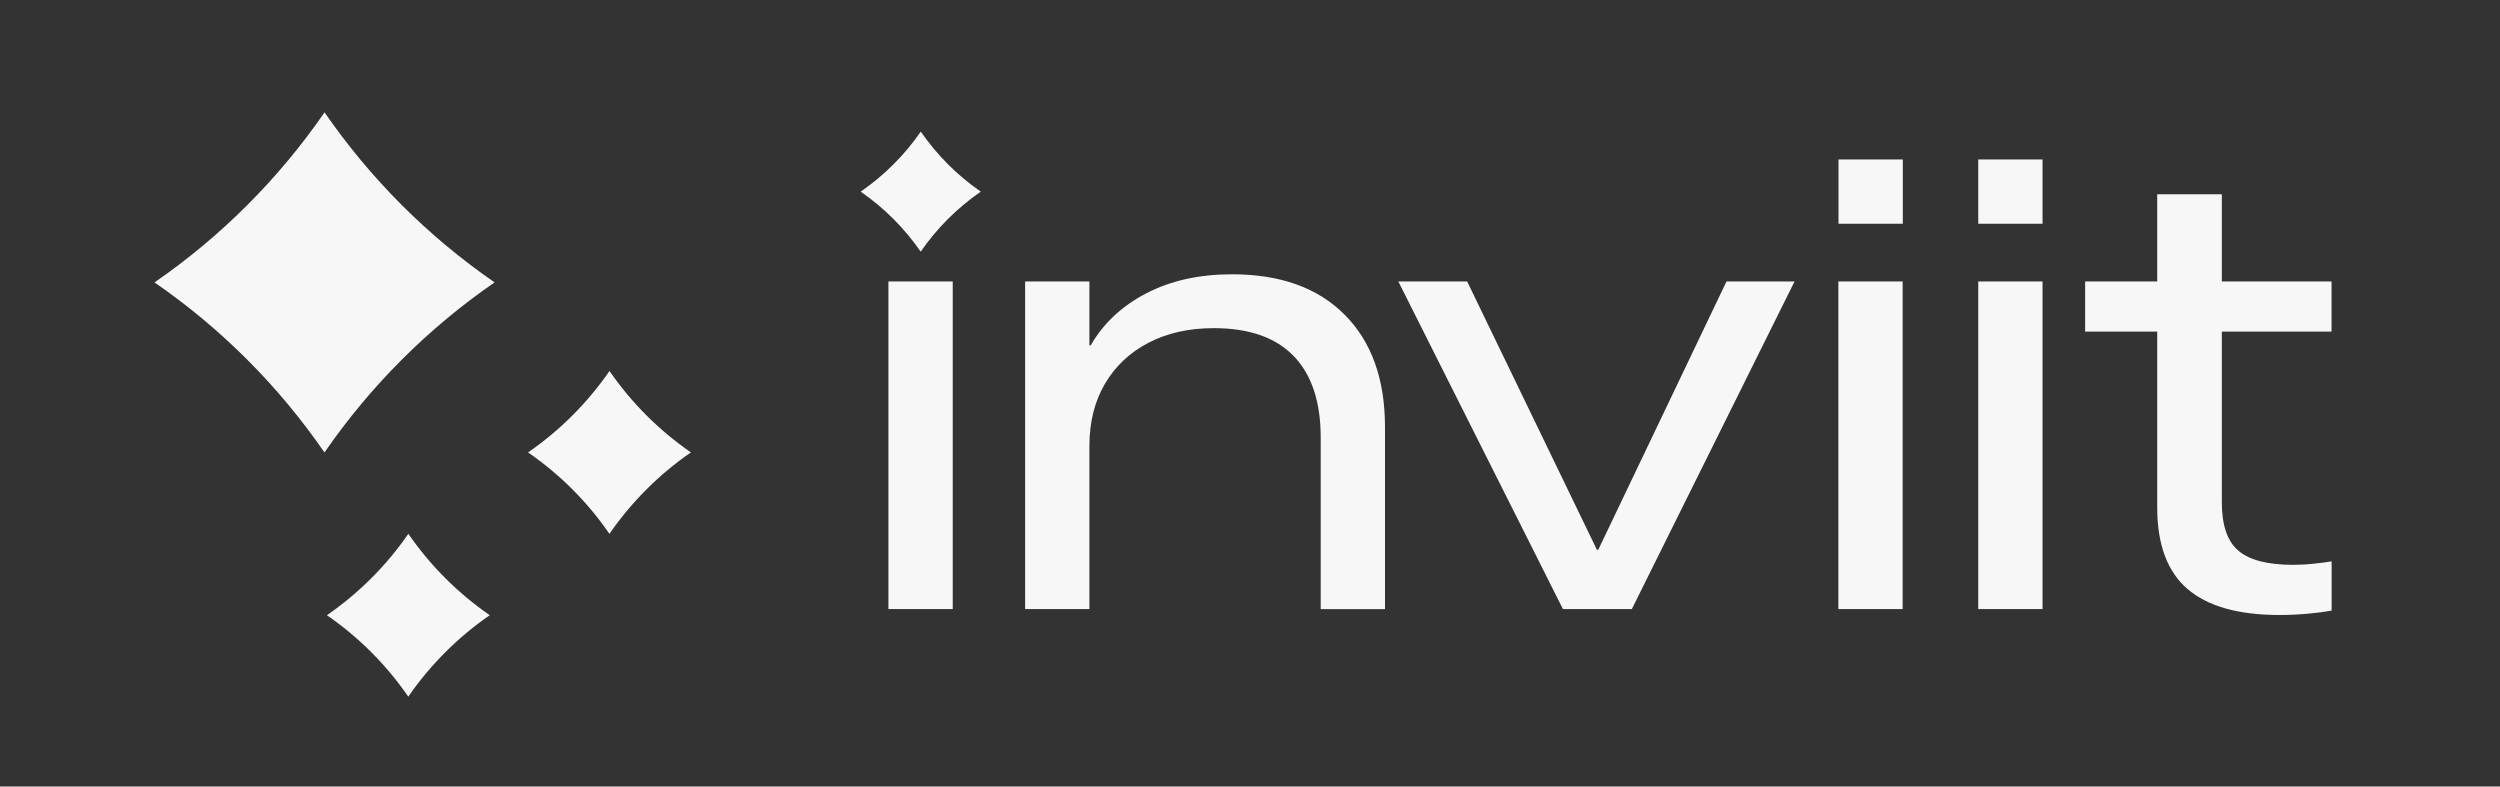 <svg width="89" height="28" viewBox="0 0 89 28" fill="none" xmlns="http://www.w3.org/2000/svg">
<rect x="0" y="0" width="89" height="28" fill="#333333" stroke="none"/>
<g clip-path="url(#clip0_732_1348)">
<path d="M17.605 10.054C15.238 11.687 13.184 13.741 11.551 16.108C9.921 13.741 7.867 11.684 5.5 10.054C7.867 8.421 9.921 6.367 11.554 4C13.187 6.367 15.241 8.421 17.608 10.054H17.605Z" fill="white" fill-opacity="0.96"/>
</g>
<g clip-path="url(#clip1_732_1348)">
<path d="M24.595 16.106C23.462 16.888 22.478 17.871 21.696 19.005C20.916 17.871 19.932 16.886 18.799 16.106C19.932 15.324 20.916 14.34 21.698 13.207C22.48 14.34 23.463 15.324 24.597 16.106H24.595Z" fill="white" fill-opacity="0.96"/>
</g>
<g clip-path="url(#clip2_732_1348)">
<path d="M17.434 21.902C16.301 22.684 15.317 23.668 14.535 24.801C13.755 23.668 12.771 22.683 11.638 21.902C12.771 21.12 13.755 20.137 14.537 19.003C15.319 20.137 16.302 21.12 17.436 21.902H17.434Z" fill="white" fill-opacity="0.96"/>
</g>
<path d="M34.914 6.823C34.08 7.4 33.354 8.123 32.777 8.96C32.2 8.126 31.477 7.4 30.64 6.823C31.477 6.246 32.203 5.52 32.78 4.686C33.357 5.52 34.08 6.246 34.917 6.823H34.914Z" fill="white" fill-opacity="0.96"/>
<path d="M31.628 10.02H33.917V21.682H31.628V10.02Z" fill="white" fill-opacity="0.96"/>
<path d="M36.494 10.019H38.783V12.297H38.828C39.274 11.517 39.934 10.897 40.803 10.445C41.674 9.991 42.691 9.765 43.86 9.765C45.58 9.765 46.917 10.245 47.871 11.205C48.828 12.165 49.306 13.499 49.306 15.211V21.685H47.017V15.579C47.017 14.308 46.697 13.339 46.057 12.677C45.417 12.014 44.468 11.682 43.211 11.682C42.326 11.682 41.551 11.857 40.886 12.202C40.22 12.548 39.703 13.037 39.334 13.665C38.966 14.294 38.783 15.034 38.783 15.879V21.682H36.494V10.019Z" fill="white" fill-opacity="0.96"/>
<path d="M49.777 10.02H52.231L56.851 19.574H56.897L61.463 10.02H63.886L58.094 21.682H55.64L49.78 10.02H49.777Z" fill="white" fill-opacity="0.96"/>
<path d="M65.446 10.02H67.734V21.683H65.446V10.02ZM65.451 5.677H67.74V7.965H65.451V5.677Z" fill="white" fill-opacity="0.96"/>
<path d="M70.426 10.02H72.714V21.683H70.426V10.02ZM70.426 5.677H72.714V7.965H70.426V5.677Z" fill="white" fill-opacity="0.96"/>
<path d="M77.874 20.968C77.157 20.351 76.797 19.382 76.797 18.065V11.805H74.231V10.019H76.797V6.917H79.097V10.019H83.003V11.805H79.097V17.877C79.097 18.702 79.297 19.282 79.694 19.611C80.091 19.942 80.737 20.108 81.631 20.108C81.863 20.108 82.106 20.096 82.363 20.068C82.62 20.042 82.834 20.014 83.006 19.985V21.736C82.76 21.782 82.477 21.819 82.157 21.848C81.837 21.877 81.503 21.894 81.151 21.894C79.686 21.894 78.594 21.585 77.877 20.968H77.874Z" fill="white" fill-opacity="0.96"/>
<defs>
<clipPath id="clip0_732_1348">
<rect width="12.105" height="12.105" fill="white" transform="translate(5.5 4)"/>
</clipPath>
<clipPath id="clip1_732_1348">
<rect width="5.797" height="5.797" fill="white" transform="translate(18.798 13.207)"/>
</clipPath>
<clipPath id="clip2_732_1348">
<rect width="5.797" height="5.797" fill="white" transform="translate(11.638 19.003)"/>
</clipPath>
</defs>
</svg>
